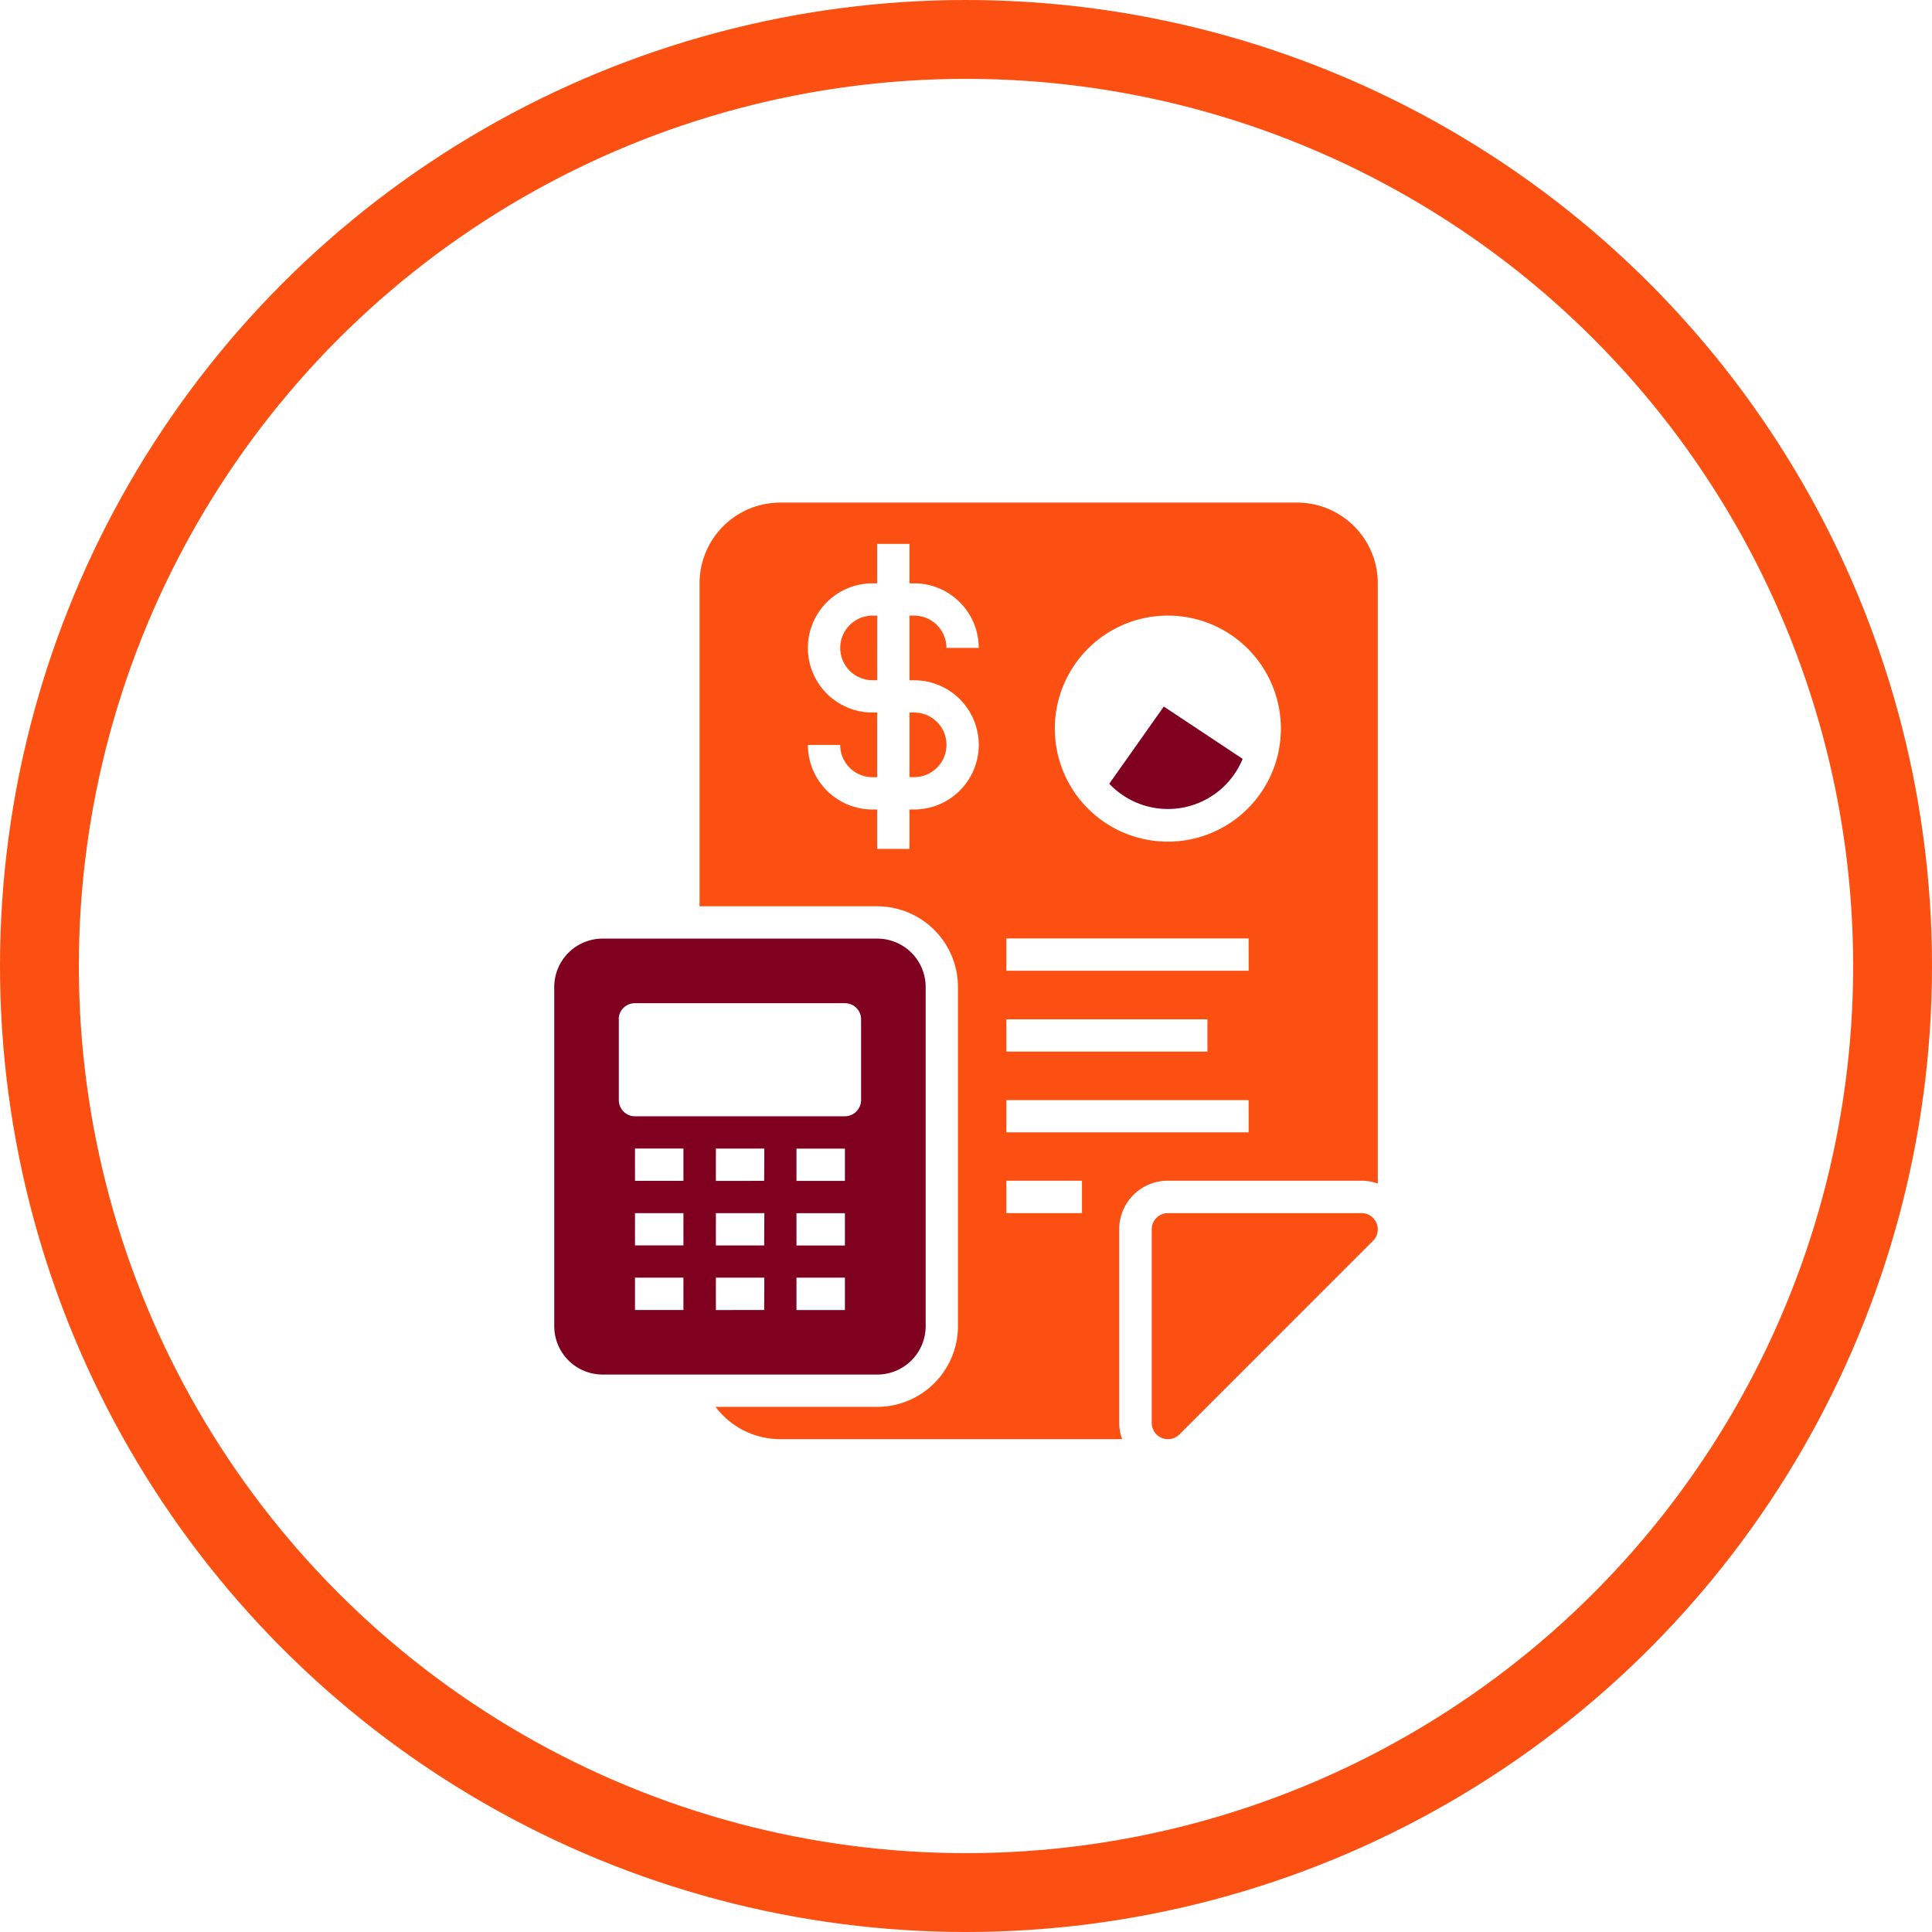 <svg xmlns="http://www.w3.org/2000/svg" width="49.004" height="49.004" viewBox="0 0 49.004 49.004">
  <g id="Group_12983" data-name="Group 12983" transform="translate(-383.512 -8766.854)">
    <g id="Ellipse_332" data-name="Ellipse 332" transform="translate(383.512 8766.854)" fill="none" stroke="#fb5012" stroke-width="2">
      <circle cx="24.502" cy="24.502" r="24.502" stroke="none"/>
      <circle cx="24.502" cy="24.502" r="23.502" fill="none"/>
    </g>
    <g id="Layer_2" data-name="Layer 2" transform="translate(391.57 8776.602)">
      <path id="Path_8950" data-name="Path 8950" d="M48.325,47H43.41a.41.41,0,0,0-.41.41v4.915a.412.412,0,0,0,.7.291L48.616,47.7a.412.412,0,0,0-.291-.7Z" transform="translate(-21.845 -25.978)" fill="#fb5012"/>
      <path id="Path_8951" data-name="Path 8951" d="M15.421,39.83v-8.6A1.229,1.229,0,0,0,14.192,30H7.229A1.229,1.229,0,0,0,6,31.229v8.6a1.229,1.229,0,0,0,1.229,1.229h6.963A1.229,1.229,0,0,0,15.421,39.83Zm-6.144-.41H8.048V38.6H9.277Zm0-1.638H8.048v-.819H9.277Zm0-1.638H8.048v-.819H9.277Zm2.048,3.277H10.1V38.6h1.229Zm0-1.638H10.1v-.819h1.229Zm0-1.638H10.1v-.819h1.229Zm2.048,3.277H12.144V38.6h1.229Zm0-1.638H12.144v-.819h1.229Zm0-1.638H12.144v-.819h1.229Zm.41-2.048a.41.41,0,0,1-.07.225h0a.41.41,0,0,1-.34.184H8.048a.41.41,0,0,1-.41-.41V32.048a.25.25,0,0,1,0-.057.41.41,0,0,1,.41-.352h5.325a.407.407,0,0,1,.41.41Z" transform="translate(0 -15.941)" fill="#800020"/>
      <path id="Path_8952" data-name="Path 8952" d="M28,17.638h.119a.819.819,0,1,0,0-1.638H28Z" transform="translate(-12.989 -7.675)" fill="#fb5012"/>
      <path id="Path_8953" data-name="Path 8953" d="M40.37,17.588a2.048,2.048,0,0,0,3.383-.631l-2-1.327Z" transform="translate(-20.292 -7.457)" fill="#800020"/>
      <path id="Path_8954" data-name="Path 8954" d="M23.71,10.819a.819.819,0,0,0,.819.819h.119V10h-.119A.819.819,0,0,0,23.71,10.819Z" transform="translate(-10.456 -4.133)" fill="#fb5012"/>
      <path id="Path_8955" data-name="Path 8955" d="M30.155,3H17.048A2.048,2.048,0,0,0,15,5.048V13.24h4.506a2.048,2.048,0,0,1,2.048,2.048v8.6a2.048,2.048,0,0,1-2.048,2.048h-4.1a2.048,2.048,0,0,0,1.638.819h8.675a1.151,1.151,0,0,1-.074-.41V21.432A1.229,1.229,0,0,1,26.878,20.2h4.915a1.151,1.151,0,0,1,.41.074V5.048A2.048,2.048,0,0,0,30.155,3ZM22.782,16.107h5.1v.819h-5.1Zm-2.339-8.6a1.638,1.638,0,1,1,0,3.277h-.119v1h-.819v-1h-.119a1.638,1.638,0,0,1-1.638-1.638h.819a.819.819,0,0,0,.819.819h.119V8.325h-.119a1.638,1.638,0,1,1,0-3.277h.119v-1h.819v1h.119a1.638,1.638,0,0,1,1.638,1.638h-.819a.819.819,0,0,0-.819-.819h-.119V7.506ZM24.7,21.022H22.782V20.2H24.7Zm4.227-2.048H22.782v-.819h6.144Zm0-4.1H22.782v-.819h6.144ZM26.878,11.6a2.867,2.867,0,1,1,2.867-2.867A2.867,2.867,0,0,1,26.878,11.6Z" transform="translate(-5.314)" fill="#fb5012"/>
    </g>
  </g>
</svg>
